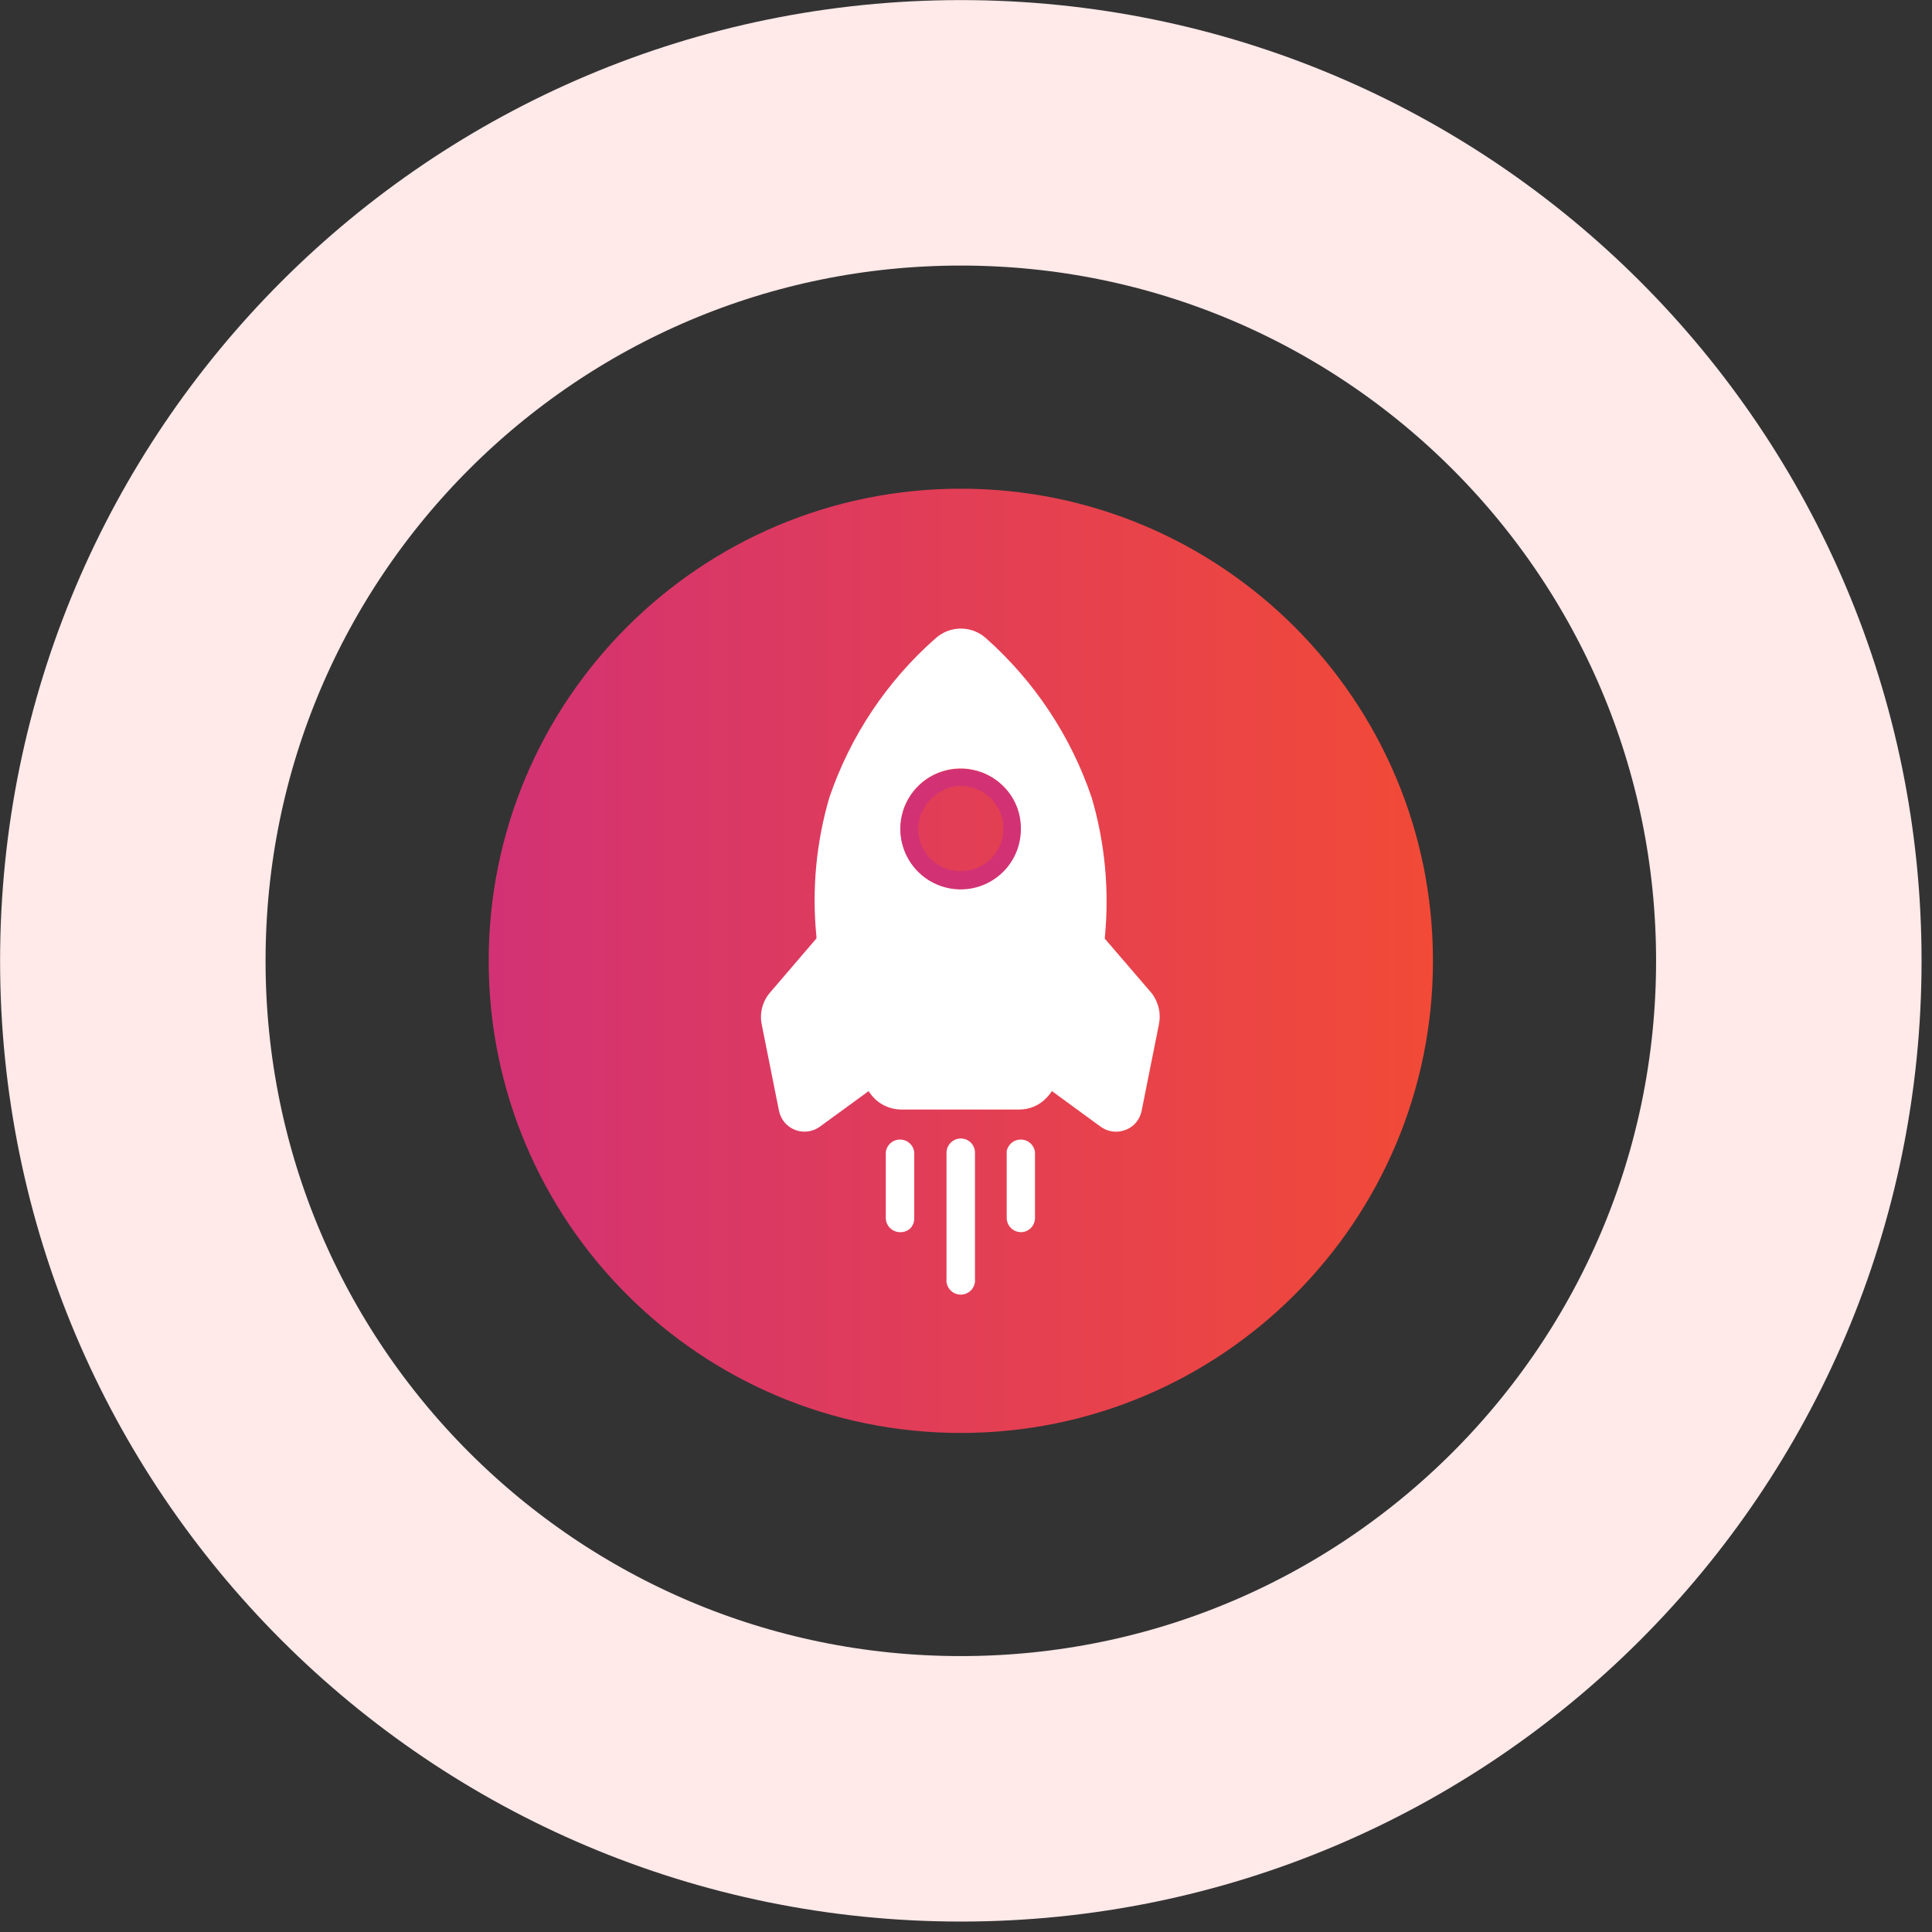 
<svg width="112" height="112" viewBox="0 0 112 112" fill="none" xmlns="http://www.w3.org/2000/svg">
	<rect x="0" y="0" width="112" height="112" fill="#333333" stroke="none"/>
	<style>
		.rocketup
		{
			animation: rockerupr 4s ease infinite;
		}
	   @keyframes rockerupr
	   {
	      0%    { transform : translateY(0vh); opacity:0.90;}
	      25%   {transform : translateY(-3vh); opacity:01;}
	      100%  {transform : translateY(0vh); opacity:90;}    
	   }

	   .rocketflamer
	   {
	   	animation: rocketflamerr 4s ease infinite;
	   }

	   @keyframes rocketflamerr
	   {
	      0%    { transform : translateY(2vhvh); opacity:1;}
	      10%    { transform : translateY(0vh); opacity:1;}
	      15%    { transform : translateY(0vh); opacity:1;}
	      25%   {transform : translateY(0vh); opacity:01;}
	      35%   {transform : translateY(0vh); opacity:0.2;}
	      45%   {transform : translateY(0vh); opacity:01;}
	      55%   {transform : translateY(0vh); opacity:0.2;}
	      65%   {transform : translateY(0vh); opacity:01;}
	      75%   {transform : translateY(0vh); opacity:0.2;}
	      85%   {transform : translateY(0vh); opacity:01;}
	      100%   {transform : translateY(-2vh); opacity:0.2;}


   
	   }

	            .orbitt
   {  
      stroke-dasharray: 400;
      stroke-dashoffset: 400;

      animation: orbittr 5s ease-in-out infinite;
      
   }

   @keyframes orbittr{
      0% {  stroke-dashoffset: 400; }
      100% { stroke-dashoffset: 0; }
   }


	</style>
<g id="Layer 2">
<g id="Layer 1">
<path id="centercircle" d="M55.7 83.07C70.816 83.07 83.07 70.816 83.07 55.7C83.07 40.584 70.816 28.33 55.7 28.33C40.584 28.33 28.33 40.584 28.33 55.7C28.33 70.816 40.584 83.07 55.7 83.07Z" fill="url(#paint0_linear)"/>
<g id="rocket" class="rocketup">
<path id="Vector" d="M66.75 57.56L64.05 54.42C64.05 54.42 64.05 54.35 64.05 54.32C64.314 51.606 64.056 48.867 63.29 46.25C62.086 42.686 59.973 39.498 57.16 37C56.76 36.639 56.239 36.439 55.7 36.439C55.161 36.439 54.641 36.639 54.24 37C51.415 39.486 49.292 42.668 48.08 46.23C47.312 48.846 47.058 51.587 47.33 54.3C47.33 54.3 47.33 54.37 47.33 54.4L44.64 57.54C44.423 57.792 44.266 58.091 44.183 58.414C44.1 58.736 44.092 59.074 44.16 59.4L45.16 64.4C45.211 64.647 45.323 64.876 45.485 65.069C45.648 65.261 45.856 65.409 46.09 65.501C46.325 65.592 46.578 65.624 46.828 65.592C47.078 65.56 47.316 65.467 47.52 65.32L50.36 63.25C50.36 63.3 50.44 63.36 50.47 63.42C50.676 63.699 50.944 63.925 51.253 64.081C51.562 64.237 51.904 64.319 52.25 64.32H59.08C59.368 64.322 59.654 64.266 59.92 64.157C60.186 64.047 60.427 63.885 60.63 63.68C60.712 63.598 60.789 63.511 60.86 63.42L60.98 63.25L63.81 65.32C64.016 65.469 64.255 65.563 64.507 65.594C64.759 65.626 65.014 65.593 65.25 65.5C65.445 65.429 65.623 65.316 65.77 65.17C65.977 64.957 66.119 64.69 66.18 64.4L67.18 59.4C67.247 59.081 67.244 58.75 67.169 58.432C67.095 58.114 66.952 57.816 66.75 57.56V57.56ZM58.16 50.5C57.673 50.99 57.051 51.325 56.373 51.461C55.696 51.598 54.993 51.53 54.354 51.266C53.715 51.003 53.169 50.556 52.784 49.981C52.4 49.407 52.194 48.731 52.194 48.04C52.194 47.349 52.4 46.673 52.784 46.099C53.169 45.524 53.715 45.077 54.354 44.814C54.993 44.55 55.696 44.482 56.373 44.619C57.051 44.755 57.673 45.09 58.16 45.58C58.481 45.901 58.736 46.283 58.907 46.704C59.079 47.125 59.165 47.576 59.16 48.03C59.166 48.953 58.807 49.841 58.16 50.5V50.5Z" fill="white"/>
<path id="Vector_2" d="M58.16 45.58C57.836 45.26 57.452 45.006 57.03 44.835C56.608 44.663 56.156 44.577 55.7 44.58C55.006 44.578 54.328 44.783 53.751 45.169C53.175 45.554 52.726 46.102 52.462 46.744C52.199 47.386 52.133 48.091 52.272 48.771C52.411 49.45 52.75 50.073 53.244 50.559C53.739 51.045 54.367 51.373 55.049 51.501C55.731 51.628 56.435 51.549 57.072 51.275C57.709 51 58.25 50.542 58.626 49.959C59.001 49.375 59.194 48.694 59.18 48C59.178 47.549 59.087 47.103 58.912 46.688C58.737 46.273 58.481 45.896 58.16 45.58ZM55.7 50.5C55.372 50.504 55.046 50.442 54.743 50.318C54.439 50.193 54.164 50.008 53.934 49.775C53.703 49.542 53.522 49.264 53.401 48.959C53.28 48.654 53.222 48.328 53.23 48C53.238 47.678 53.31 47.361 53.443 47.067C53.575 46.774 53.764 46.51 54 46.29C54.229 46.058 54.501 45.874 54.801 45.749C55.102 45.623 55.424 45.559 55.75 45.56C56.39 45.578 56.998 45.841 57.448 46.296C57.899 46.75 58.157 47.36 58.17 48C58.174 48.327 58.113 48.651 57.991 48.954C57.868 49.258 57.687 49.533 57.457 49.766C57.227 49.998 56.954 50.183 56.652 50.309C56.351 50.435 56.027 50.5 55.7 50.5V50.5Z" fill="url(#paint1_linear)"/>
</g>
<g id="rocketflame" class="rocketflamer">
<path id="Vector_3" d="M52.79 71.19C52.934 71.028 53.01 70.817 53 70.6V66.8C52.978 66.597 52.881 66.409 52.729 66.273C52.577 66.136 52.379 66.061 52.175 66.061C51.971 66.061 51.773 66.136 51.621 66.273C51.469 66.409 51.372 66.597 51.35 66.8V70.6C51.35 70.82 51.437 71.031 51.593 71.187C51.749 71.343 51.96 71.43 52.18 71.43C52.293 71.435 52.405 71.416 52.51 71.374C52.615 71.333 52.711 71.27 52.79 71.19V71.19Z" fill="white"/>
<path id="Vector_4" d="M55.7 66C55.482 66 55.272 66.086 55.117 66.24C54.961 66.393 54.873 66.602 54.87 66.82V74.13C54.857 74.246 54.869 74.363 54.905 74.474C54.94 74.585 54.999 74.688 55.077 74.775C55.155 74.862 55.25 74.931 55.356 74.979C55.463 75.026 55.578 75.051 55.695 75.051C55.812 75.051 55.927 75.026 56.033 74.979C56.14 74.931 56.235 74.862 56.313 74.775C56.391 74.688 56.45 74.585 56.485 74.474C56.521 74.363 56.533 74.246 56.52 74.13V66.8C56.515 66.586 56.426 66.382 56.273 66.233C56.12 66.084 55.914 66 55.7 66V66Z" fill="white"/>
<path id="Vector_5" d="M58.36 66.8V70.6C58.36 70.818 58.446 71.028 58.599 71.183C58.753 71.339 58.962 71.427 59.18 71.43C59.288 71.431 59.395 71.41 59.494 71.368C59.594 71.327 59.684 71.267 59.76 71.19C59.914 71.032 60.001 70.821 60 70.6V66.8C59.978 66.597 59.881 66.409 59.729 66.273C59.577 66.136 59.379 66.061 59.175 66.061C58.971 66.061 58.773 66.136 58.621 66.273C58.469 66.409 58.372 66.597 58.35 66.8H58.36Z" fill="white"/>
</g>
<path id="orbit" d="M55.7 103.7C82.21 103.7 103.7 82.21 103.7 55.7C103.7 29.19 82.21 7.7 55.7 7.7C29.19 7.7 7.7 29.19 7.7 55.7C7.7 82.21 29.19 103.7 55.7 103.7Z" stroke="#FFE9E9" stroke-width="15.39" stroke-linecap="round" stroke-linejoin="round"/>
<path id="orbitpath" class="orbitt"  d="M55.7 103.7C45.329 103.698 35.238 100.338 26.937 94.122C18.636 87.906 12.571 79.168 9.65 69.218C6.73 59.267 7.111 48.638 10.736 38.921C14.361 29.205 21.035 20.924 29.76 15.318C38.485 9.712 48.791 7.082 59.135 7.823C69.479 8.563 79.305 12.634 87.142 19.425C94.98 26.217 100.407 35.364 102.611 45.498C104.815 55.632 103.678 66.207 99.37 75.64" stroke="url(#paint2_linear)" stroke-width="15.39" stroke-linecap="round" stroke-linejoin="round"/>
</g>
</g>
<defs>
<linearGradient id="paint0_linear" x1="28.33" y1="55.7" x2="83.06" y2="55.7" gradientUnits="userSpaceOnUse">
<stop stop-color="#D23274"/>
<stop offset="1" stop-color="#F24A37"/>
</linearGradient>
<linearGradient id="paint1_linear" x1="416.627" y1="379.903" x2="465.277" y2="379.903" gradientUnits="userSpaceOnUse">
<stop stop-color="#D23274"/>
<stop offset="1" stop-color="#F24A37"/>
</linearGradient>
<linearGradient id="paint2_linear" x1="15.25" y1="94.01" x2="94.01" y2="15.25" gradientUnits="userSpaceOnUse">
<stop stop-color="#F26B1F"/>
<stop offset="1" stop-color="#D23274"/>
</linearGradient>
</defs>
</svg>
